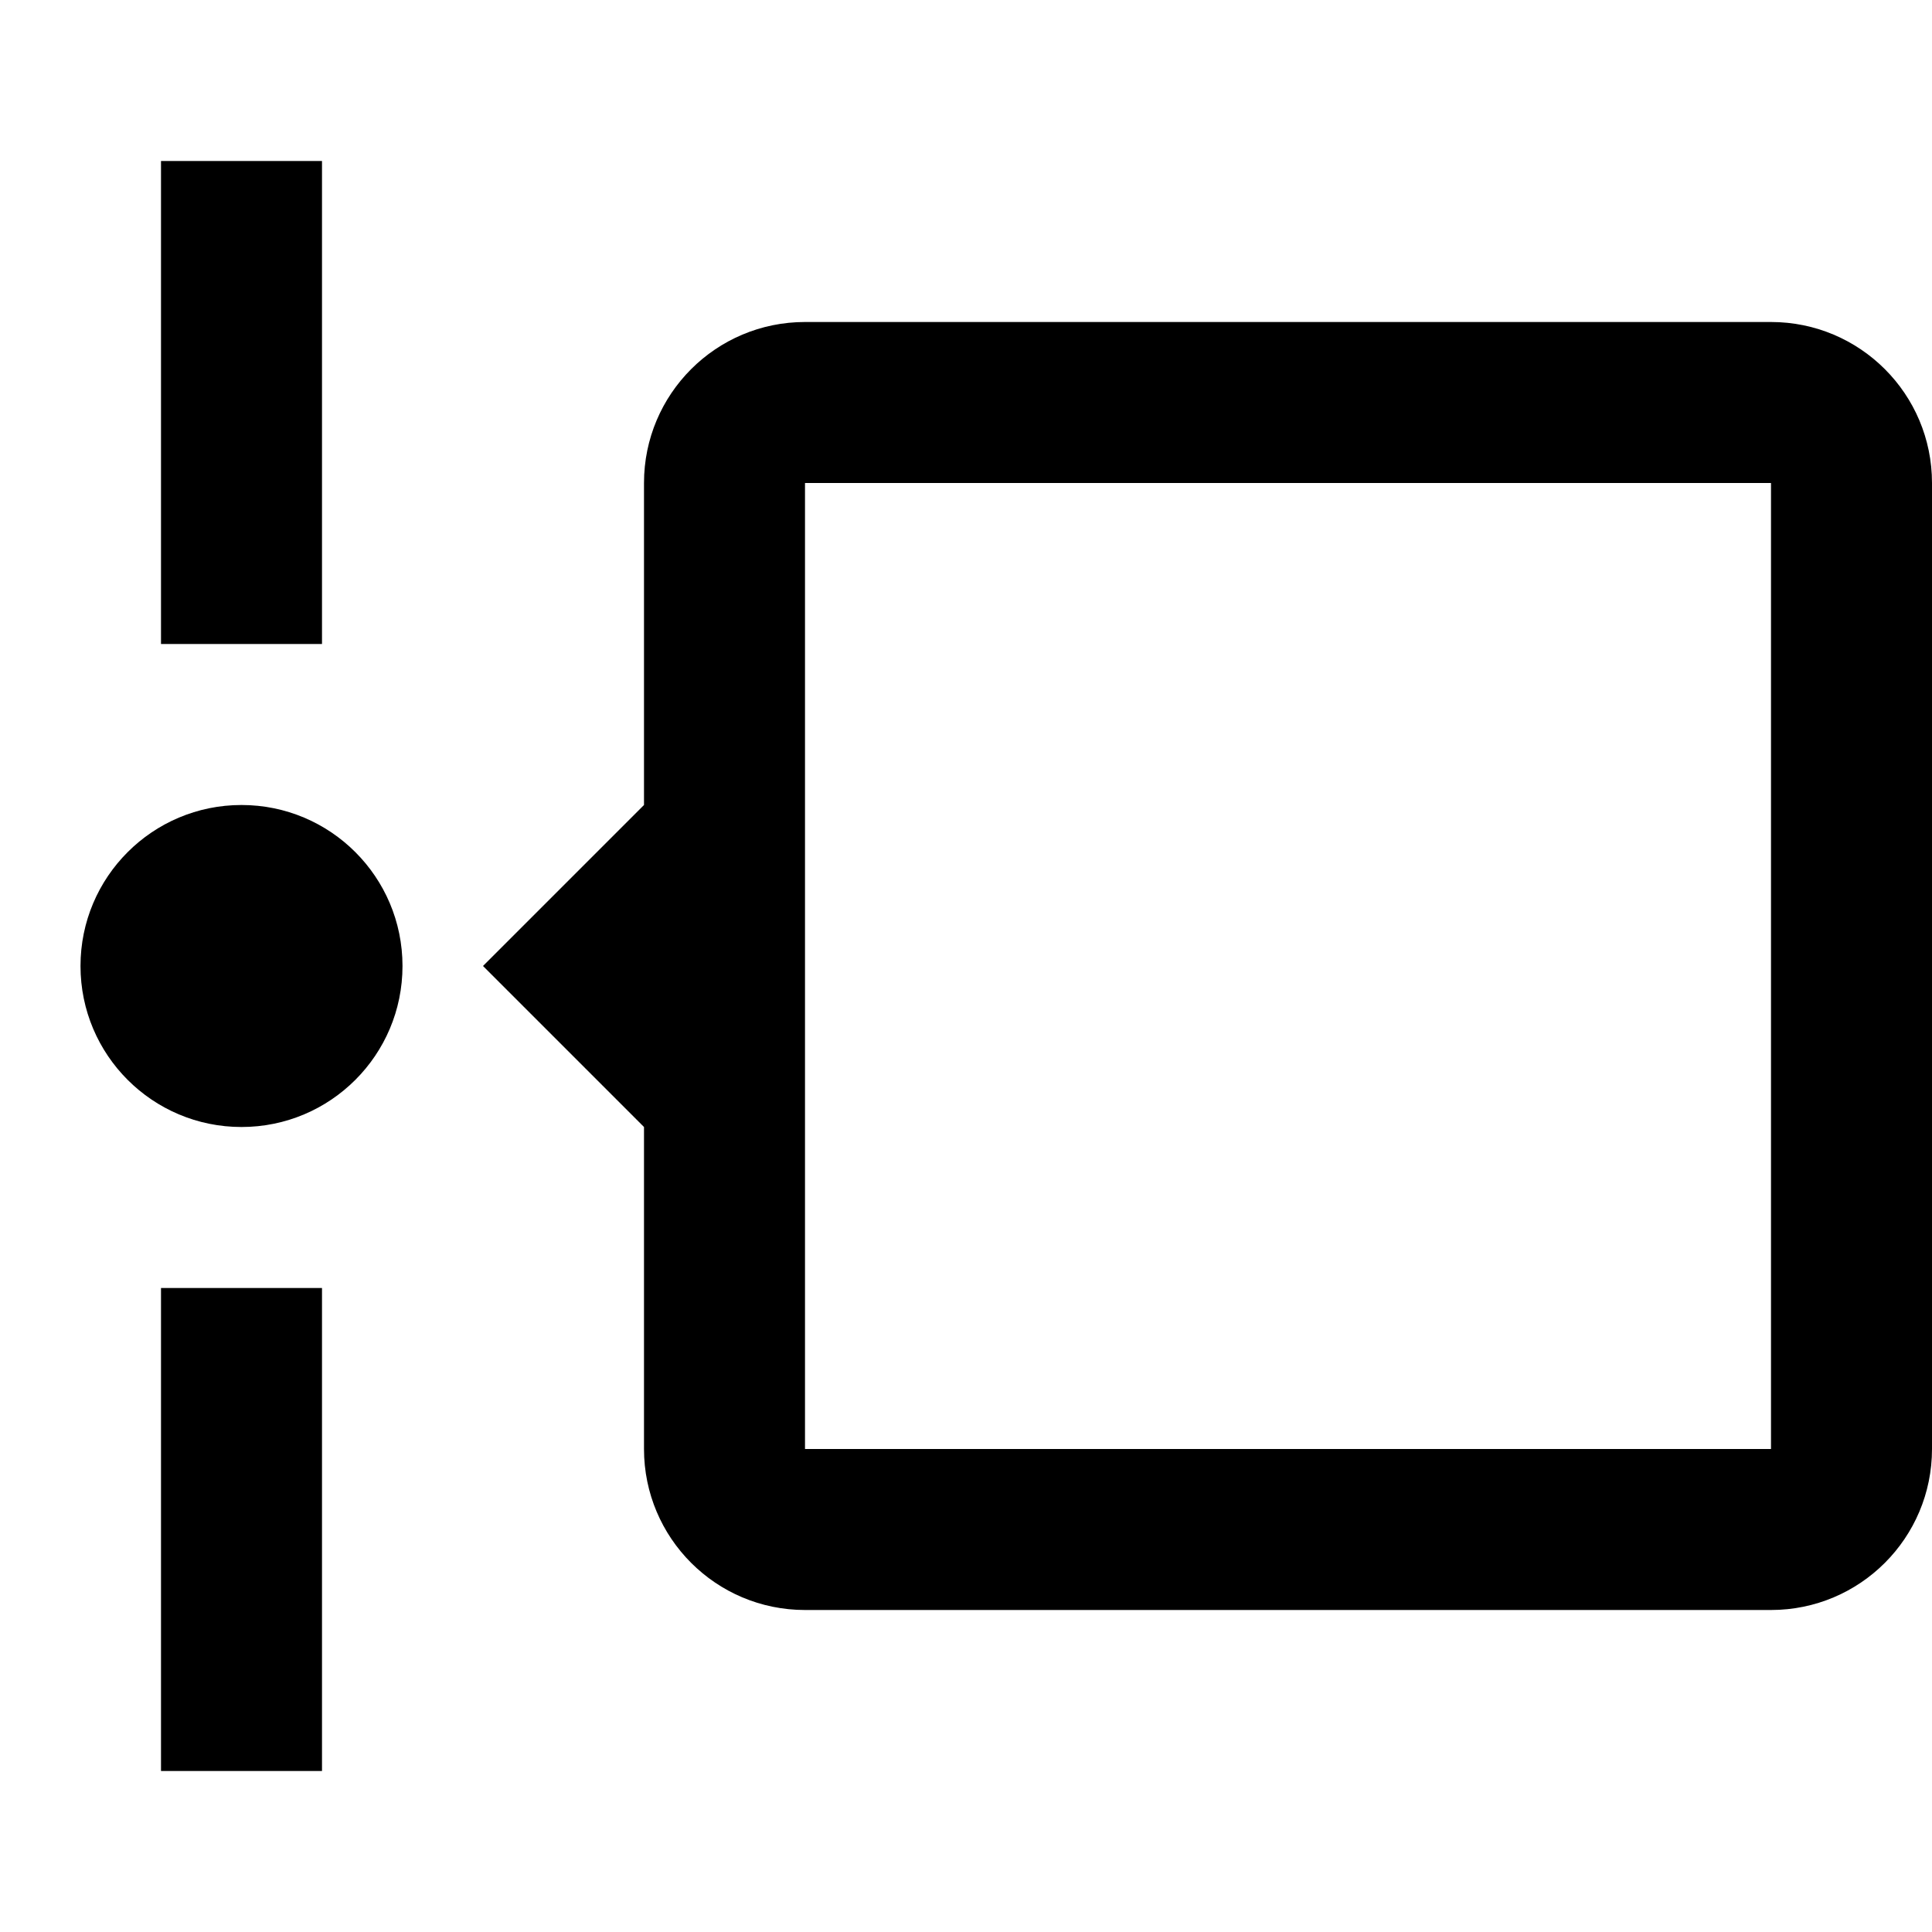 ﻿<?xml version="1.0" encoding="utf-8"?>
<!DOCTYPE svg PUBLIC "-//W3C//DTD SVG 1.1//EN" "http://www.w3.org/Graphics/SVG/1.1/DTD/svg11.dtd">
<svg xmlns="http://www.w3.org/2000/svg" xmlns:xlink="http://www.w3.org/1999/xlink" version="1.1" baseProfile="full" width="24" height="24" viewBox="0 0 24.00 24.00" enable-background="new 0 0 24.00 24.00" xml:space="preserve">
	<path fill="#000000" fill-opacity="1" stroke-width="0.2" stroke-linejoin="miter" d="M 4,2L 4,8L 2,8L 2,2L 4,2 Z M 2,22L 2,16L 4,16L 4,22L 2,22 Z M 5,12C 5,13.105 4.105,14 3,14C 1.895,14 1,13.105 1,12C 1,10.895 1.895,10 3,10C 4.105,10 5,10.895 5,12 Z M 24,6L 24,18C 24,19.105 23.105,20 22,20L 10,20C 8.895,20 8,19.105 8,18L 8,14L 6,12L 8,10L 8,6C 8,4.895 8.895,4 10,4L 22,4C 23.105,4 24,4.895 24,6 Z M 10,6L 10,18L 22,18L 22,6L 10,6 Z "/>
</svg>
